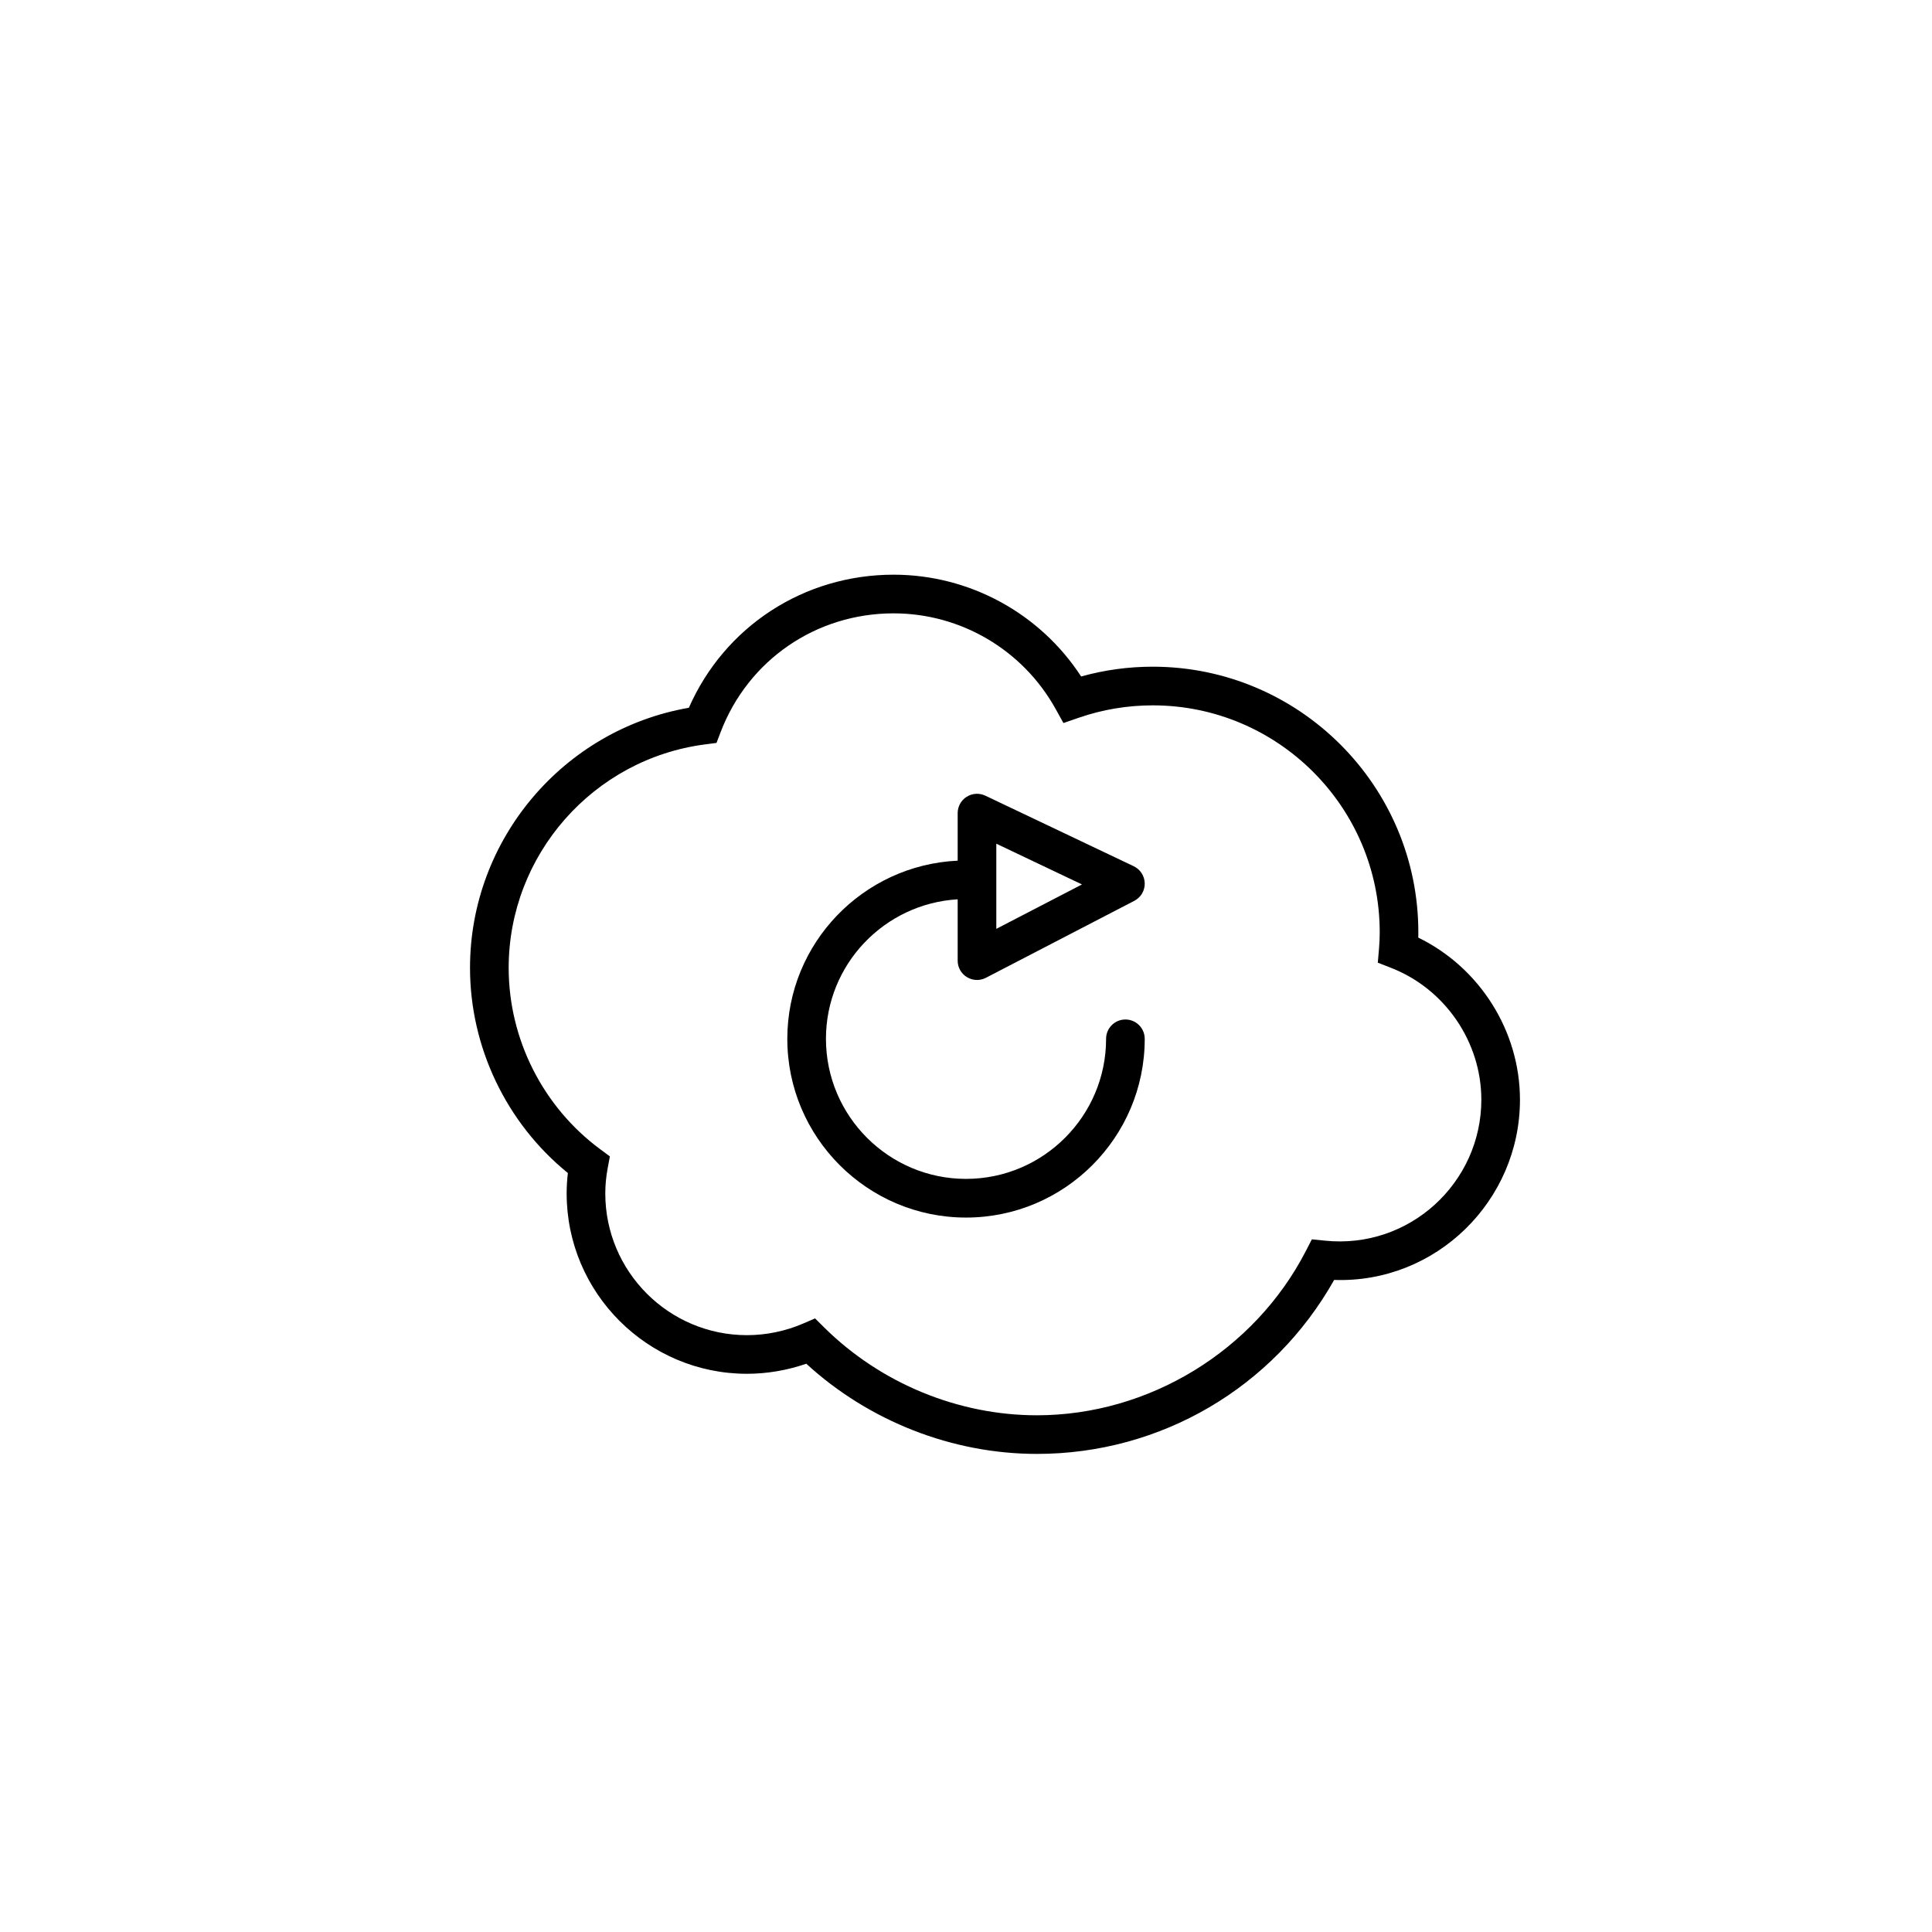 <?xml version="1.0" encoding="utf-8"?>
<!-- Generator: Adobe Illustrator 16.0.0, SVG Export Plug-In . SVG Version: 6.00 Build 0)  -->
<!DOCTYPE svg PUBLIC "-//W3C//DTD SVG 1.1//EN" "http://www.w3.org/Graphics/SVG/1.1/DTD/svg11.dtd">
<svg version="1.1" id="Layer_1" xmlns="http://www.w3.org/2000/svg" xmlns:xlink="http://www.w3.org/1999/xlink" x="0px" y="0px"
	 width="100px" height="100px" viewBox="0 0 100 100" enable-background="new 0 0 100 100" xml:space="preserve">
<g>
	<path d="M73.41,48.531c0.002-0.093,0.003-0.185,0.003-0.276c0-7.58-6.167-13.747-13.748-13.747c-1.26,0-2.503,0.17-3.705,0.507
		c-2.129-3.27-5.778-5.269-9.709-5.269c-4.648,0-8.746,2.685-10.596,6.888c-6.497,1.13-11.327,6.817-11.327,13.462
		c0,4.111,1.883,8.037,5.065,10.62c-0.042,0.354-0.063,0.708-0.063,1.057c0,5.146,4.187,9.334,9.333,9.334
		c1.036,0,2.085-0.179,3.07-0.521c3.243,2.974,7.557,4.668,11.938,4.668c6.414,0,12.249-3.434,15.385-9.005
		c5.269,0.184,9.617-4.09,9.617-9.328C78.673,53.361,76.585,50.078,73.41,48.531z M68.58,64.216l-0.678-0.068l-0.312,0.605
		c-2.663,5.165-8.127,8.502-13.92,8.502c-4.075,0-8.086-1.655-11.004-4.54l-0.479-0.475l-0.619,0.268
		c-0.911,0.393-1.916,0.6-2.905,0.6c-4.044,0-7.333-3.29-7.333-7.334c0-0.428,0.041-0.867,0.123-1.305l0.114-0.615l-0.502-0.371
		c-2.965-2.193-4.736-5.702-4.736-9.386c0-5.841,4.37-10.814,10.165-11.567l0.592-0.077l0.213-0.558
		c1.428-3.735,4.942-6.148,8.953-6.148c3.48,0,6.692,1.894,8.384,4.943l0.407,0.734l0.794-0.274
		c1.229-0.425,2.518-0.641,3.829-0.641c6.478,0,11.748,5.27,11.748,11.747c0,0.267-0.011,0.539-0.035,0.828l-0.064,0.744
		l0.696,0.272c2.789,1.092,4.663,3.833,4.663,6.823C76.673,61.214,72.957,64.668,68.58,64.216z"/>
	<path d="M50.049,50.577c0.159,0.097,0.339,0.146,0.52,0.146c0.158,0,0.315-0.037,0.46-0.112l7.682-3.984
		c0.338-0.175,0.547-0.525,0.54-0.905c-0.007-0.38-0.228-0.723-0.57-0.886l-7.682-3.653c-0.311-0.146-0.672-0.126-0.964,0.058
		c-0.29,0.183-0.466,0.502-0.466,0.845v2.462c-4.899,0.228-8.818,4.269-8.818,9.223c0,5.101,4.149,9.25,9.25,9.25
		c5.102,0,9.25-4.149,9.25-9.25c0-0.554-0.447-1.002-1-1.002s-1,0.448-1,1c0,3.998-3.252,7.25-7.25,7.25s-7.25-3.252-7.25-7.25
		c0-3.851,3.023-6.996,6.818-7.221v3.174C49.568,50.072,49.75,50.396,50.049,50.577z M51.568,43.669l3.719,1.769l0.716,0.34
		l-1.446,0.75l-2.988,1.549V43.669z"/>
</g>
</svg>

